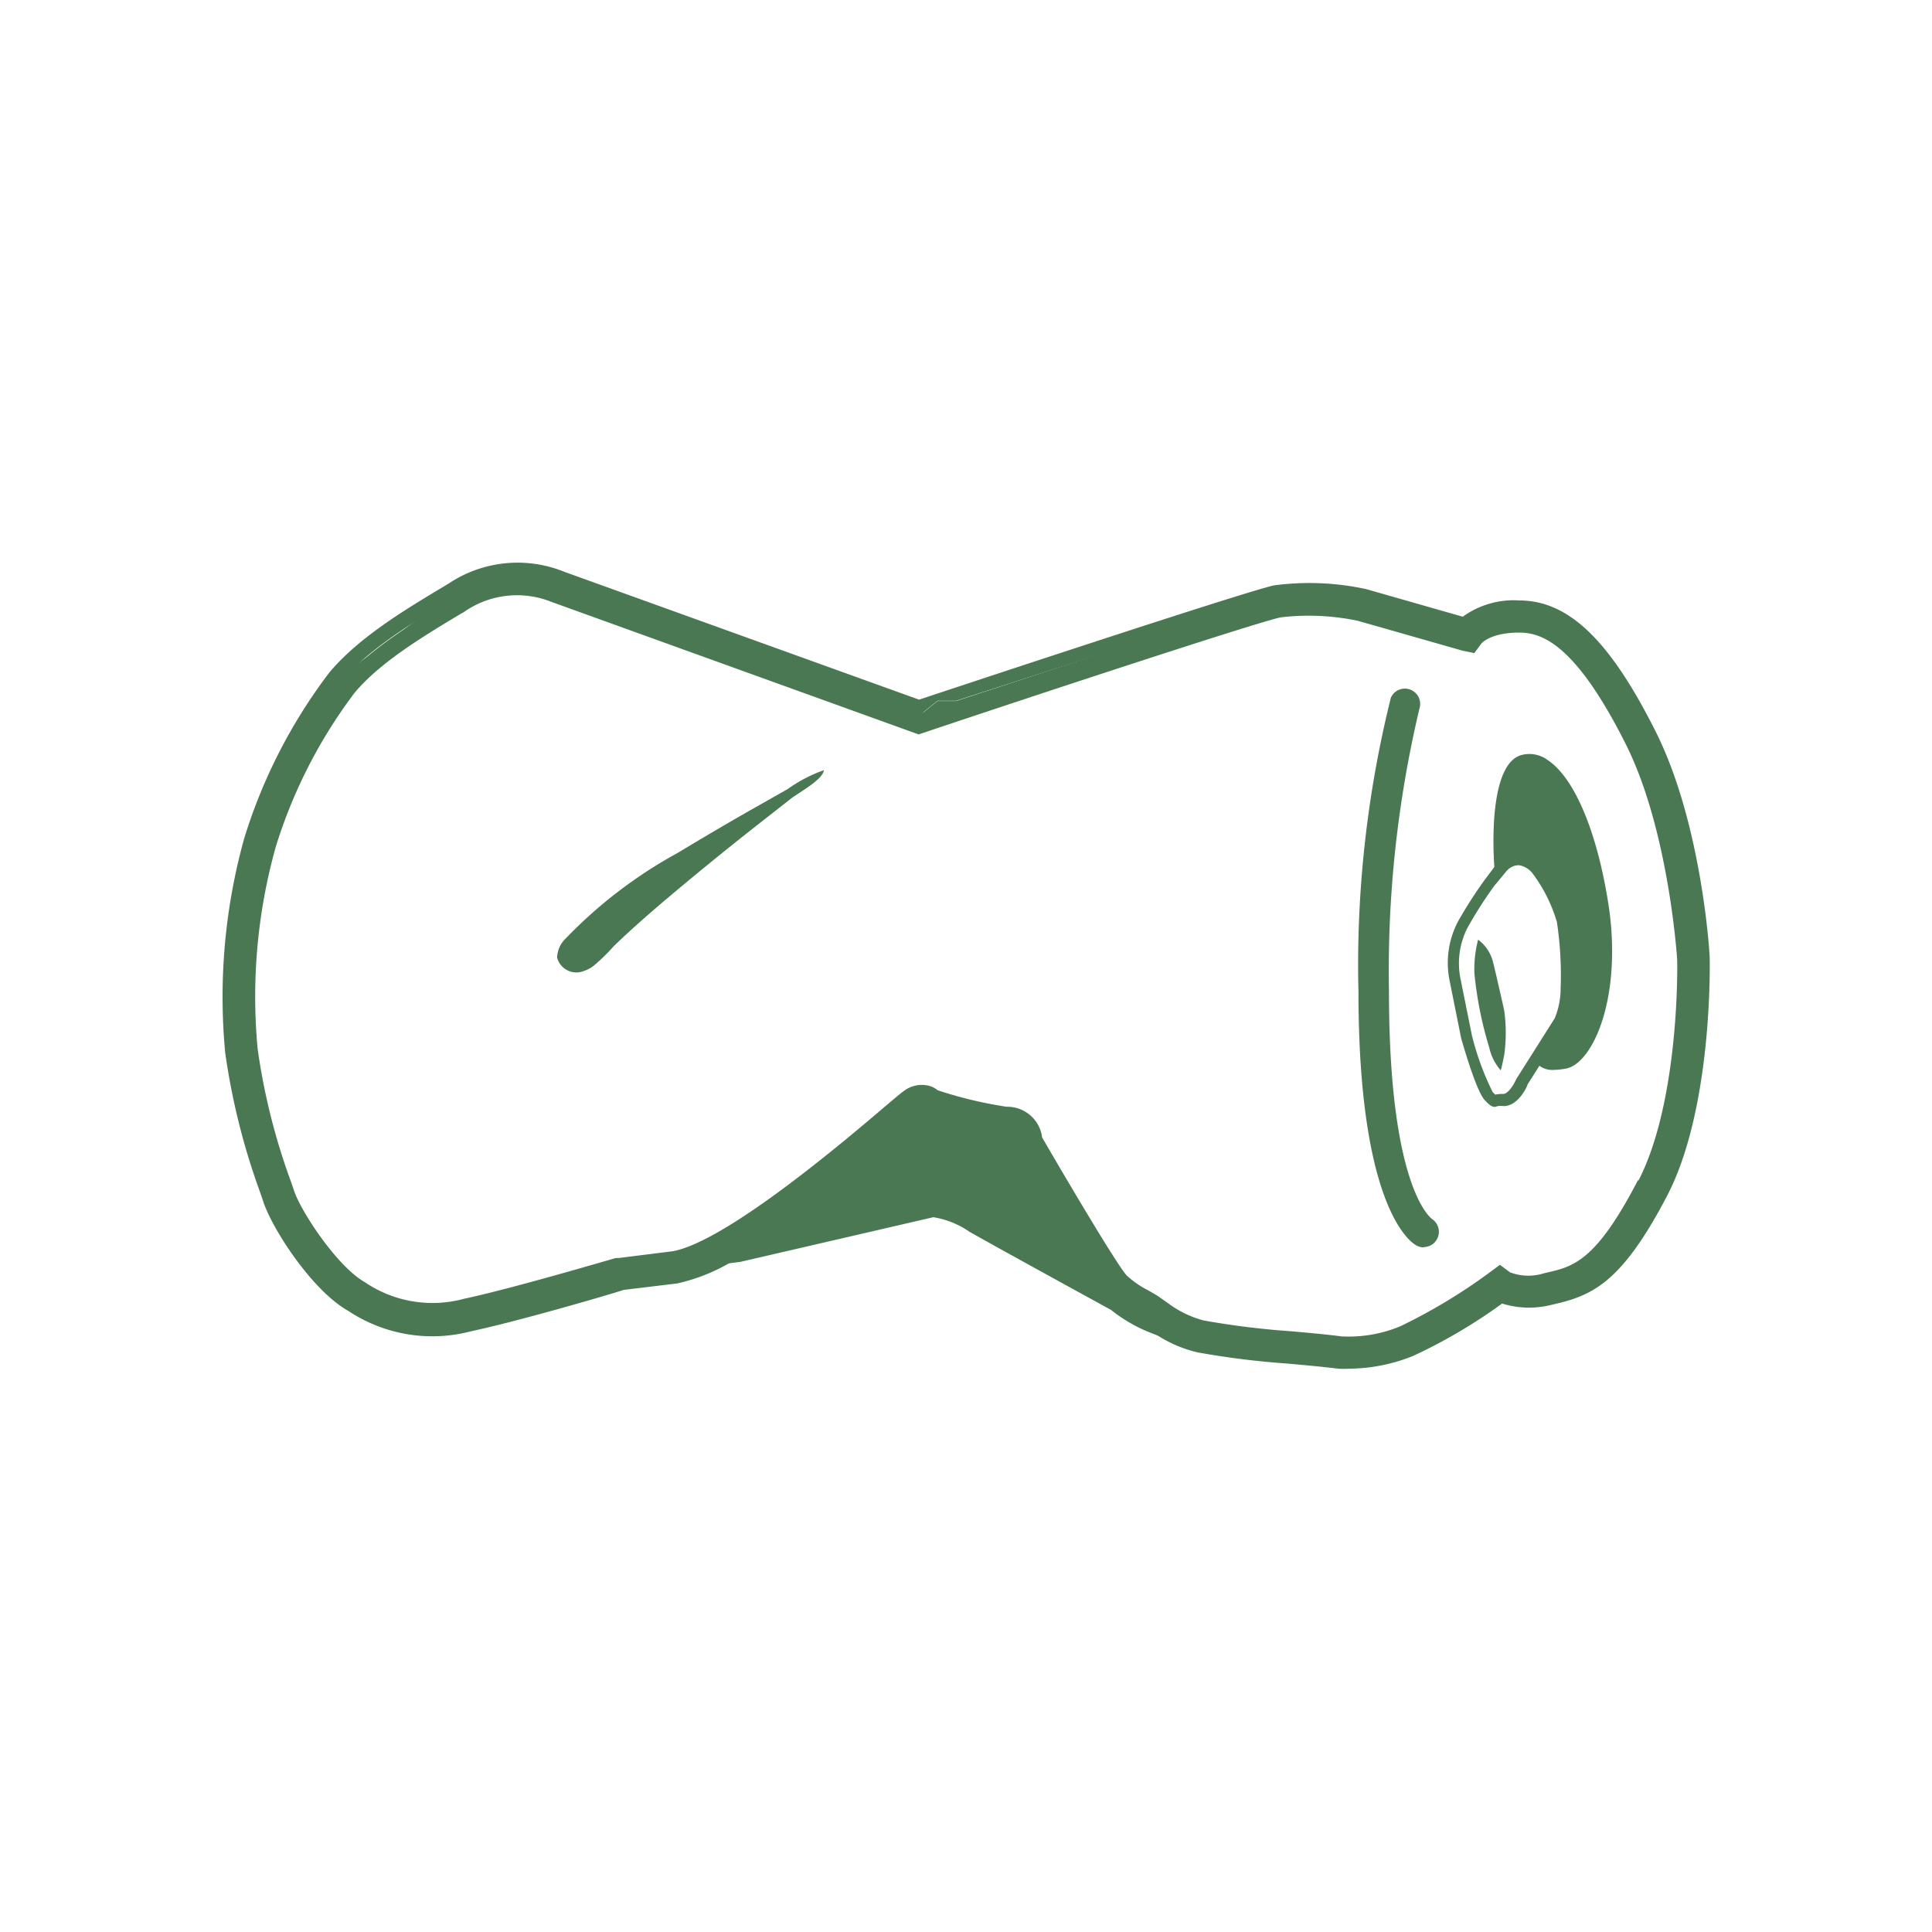 <svg xmlns="http://www.w3.org/2000/svg" viewBox="0 0 140 140"><defs><style>.a,.b{fill:#4a7852;}.b{stroke:#4a7852;stroke-miterlimit:10;stroke-width:0.3px;}</style></defs><title>icons-6</title><path class="a" d="M123.89,69.41v0c0-.4-.59-9.76-3.9-16.37s-6.3-9.53-9.91-9.53A6.27,6.27,0,0,0,106,44.69l-7-2a19.38,19.38,0,0,0-6.69-.27C90,42.94,69.7,49.67,66.6,50.7L40.88,41.43a9,9,0,0,0-8.36.85l-.43.26c-2.72,1.63-6.11,3.66-8.23,6.2a38.58,38.58,0,0,0-6.16,12,42.87,42.87,0,0,0-1.38,15.55,49.63,49.63,0,0,0,2.53,10.11l.22.65C19.7,89,22.59,93.51,25.25,95a11,11,0,0,0,8.88,1.47c3.6-.77,10.2-2.71,11.07-3L49.09,93a13.52,13.52,0,0,0,4-1.61l-4.17.52h0l-1,.13-.75.09-1.4.17L45,92.4s-7.29,2.16-11.08,3A9.93,9.93,0,0,1,25.79,94c-2.43-1.35-5.13-5.67-5.67-7.29a51.47,51.47,0,0,1-2.7-10.54,41.69,41.69,0,0,1,1.35-15.13,37.68,37.68,0,0,1,5.94-11.62c2.1-2.52,5.58-4.54,8.38-6.21a7.9,7.9,0,0,1,7.29-.81l26.21,9.46,1.35-1.08h1.35S90.09,44,92.52,43.5a18.44,18.44,0,0,1,6.21.27l7.56,2.16s.81-1.35,3.78-1.35S115.76,47,119,53.5s3.78,15.94,3.78,15.94.27,10.54-3,16.75-5.13,6.75-7.56,7.29-3.51-.27-3.51-.27A41.4,41.4,0,0,1,102,97.27a11.74,11.74,0,0,1-2.28.65,11.24,11.24,0,0,1-1.76.19,6.44,6.44,0,0,1-.83,0s-6.48-.54-10.27-.81a11.13,11.13,0,0,1-3.35-.78A9.27,9.27,0,0,0,86.79,98a61,61,0,0,0,6.5.81c1.23.11,2.46.22,3.69.37a6.76,6.76,0,0,0,.79,0,12.63,12.63,0,0,0,4.62-.92,38.45,38.45,0,0,0,6.46-3.8,6.61,6.61,0,0,0,3.63.08c2.87-.64,5-1.53,8.31-7.86S123.9,69.85,123.89,69.41Z"/><path class="a" d="M45.72,92.31,45,92.4Z"/><path class="a" d="M69.29,50.8H67.94l-1.35,1.08S90.09,44,92.52,43.5C90.09,44,69.29,50.8,69.29,50.8Z"/><path class="a" d="M102,97.27a11.74,11.74,0,0,1-2.28.65A11.74,11.74,0,0,0,102,97.27Z"/><path class="a" d="M47.87,92l-.75.09Z"/><path class="a" d="M97.94,98.1a6.46,6.46,0,0,1-.83,0A6.43,6.43,0,0,0,97.94,98.1Z"/><path class="a" d="M99.7,97.92a11.25,11.25,0,0,1-1.76.19A11.24,11.24,0,0,0,99.7,97.92Z"/><path class="a" d="M47.11,92.14l-1.4.17Z"/><path class="a" d="M48.9,91.91h0l-1,.13Z"/><path class="a" d="M28,47s1.08-1.35,5.13-3.78c-2.8,1.68-6.27,3.69-8.38,6.21A9.75,9.75,0,0,1,28,47Z"/><path class="b" d="M122.78,69.44S122.24,60,119,53.5s-5.94-8.92-8.92-8.92-3.78,1.35-3.78,1.35l-7.56-2.16a18.44,18.44,0,0,0-6.21-.27c-2.43.54-25.94,8.38-25.94,8.38L40.38,42.42a7.9,7.9,0,0,0-7.29.81C29,45.66,28,47,28,47a9.75,9.75,0,0,0-3.24,2.43,37.68,37.68,0,0,0-5.94,11.62,41.69,41.69,0,0,0-1.35,15.13,51.47,51.47,0,0,0,2.7,10.54c.54,1.62,3.24,5.94,5.67,7.29a9.93,9.93,0,0,0,8.1,1.35c3.78-.81,11.08-3,11.08-3l.74-.09,1.4-.17.75-.09,1-.13,4.17-.52.55-.07,14-3.24a6.58,6.58,0,0,1,2.7,1.08c1.89,1.08,10.27,5.67,10.27,5.67a10.84,10.84,0,0,0,2.86,1.65,11.13,11.13,0,0,0,3.35.78c3.78.27,10.27.81,10.27.81a6.47,6.47,0,0,0,.83,0,11.25,11.25,0,0,0,1.76-.19,11.74,11.74,0,0,0,2.28-.65,41.4,41.4,0,0,0,6.75-4.05s1.08.81,3.51.27,4.32-1.08,7.56-7.29S122.78,69.44,122.78,69.44Zm-4,16.24c-3.07,5.89-4.73,6.26-6.82,6.72a3.9,3.9,0,0,1-2.61-.07l-.66-.49-.66.49a40.66,40.66,0,0,1-6.51,3.92,9.9,9.9,0,0,1-4.31.74c-1.26-.16-2.51-.27-3.77-.38a59.18,59.18,0,0,1-6.26-.78,7.61,7.61,0,0,1-2.62-1.27L83.76,94l-.64-.37a6.93,6.93,0,0,1-1.57-1.09C81,92,78,87,75.37,82.47a2.39,2.39,0,0,0-2.43-2.12,30.19,30.19,0,0,1-5.06-1.21,1.58,1.58,0,0,0-.62-.32,2,2,0,0,0-1.69.37c-.15.1-.64.51-1.37,1.13-2.85,2.43-11.53,9.81-15.44,10.5l-3.92.49-.18,0c-.07,0-7.3,2.16-11,2.95a8.87,8.87,0,0,1-7.33-1.24c-2-1.14-4.64-5.12-5.16-6.68l-.23-.67a46.75,46.75,0,0,1-2.42-9.65,40.44,40.44,0,0,1,1.32-14.7,36.43,36.43,0,0,1,5.73-11.2c1.87-2.25,5.08-4.17,7.66-5.72l.43-.26A6.84,6.84,0,0,1,40,43.47l26.57,9.59.36-.12C75,50.23,90.88,45,92.76,44.59a17.49,17.49,0,0,1,5.67.25L106,47l.77.16.46-.62s.66-.85,2.86-.85c1.76,0,4.25.94,7.92,8.3,3,6.07,3.64,15,3.67,15.49S121.84,79.91,118.83,85.68Z"/><path class="a" d="M108.35,80.21c-.28,0-.43-.15-.74-.47-.58-.58-1.47-3.6-1.73-4.51l-.82-4.09a6.45,6.45,0,0,1,.59-4.36,31.41,31.41,0,0,1,1.92-3l.81-1.08a2.14,2.14,0,0,1,1.65-.9h0a2.54,2.54,0,0,1,1.74.88,11.78,11.78,0,0,1,2,4A26.67,26.67,0,0,1,114,71.6a6.5,6.5,0,0,1-.53,2.59l-2.78,4.4c0,.09-.65,1.56-1.72,1.56a2,2,0,0,0-.43,0ZM110,62.68h0a1.3,1.3,0,0,0-1,.56l-.8,1.06a31.36,31.36,0,0,0-1.86,2.93,5.66,5.66,0,0,0-.5,3.73l.82,4.07a20.08,20.08,0,0,0,1.5,4.1l.19.19a2.85,2.85,0,0,1,.58-.05c.34,0,.76-.64.94-1.07l2.79-4.41a5.67,5.67,0,0,0,.43-2.18,25.88,25.88,0,0,0-.27-4.79h0a11.07,11.07,0,0,0-1.81-3.59h0A1.64,1.64,0,0,0,110,62.68Z"/><path class="a" d="M112.15,76.59a2.49,2.49,0,0,0,1.11,0c1.16-.19,3.42-4.33,2.34-11.11-.92-5.78-2.66-8.77-4-9.64a1.41,1.41,0,0,0-1.15-.26c-1.12.28-1.44,3.71-1.33,6.48a1.82,1.82,0,0,1,.91-.24h0a2.54,2.54,0,0,1,1.74.88,11.78,11.78,0,0,1,2,4A26.67,26.67,0,0,1,114,71.6a6.5,6.5,0,0,1-.53,2.59,9.91,9.91,0,0,1-1,1.74l-.16.23a3.57,3.57,0,0,0-.2.32Z"/><path class="a" d="M112.89,66.81a11.38,11.38,0,0,0-1.81-3.6,1.66,1.66,0,0,0-1-.53,1.3,1.3,0,0,0-1,.55l-.71.85-.07-1.1c-.11-1.28-.44-7.7,2-8.28a2.22,2.22,0,0,1,1.84.37c1.92,1.26,3.55,5.09,4.38,10.25a22.11,22.11,0,0,1,.3,3.62c0,4.93-1.76,8.23-3.37,8.5a5.76,5.76,0,0,1-.87.09,1.56,1.56,0,0,1-1-.28.75.75,0,0,1-.2-.23l-.05-.07a.87.87,0,0,1,.07-.83,3.65,3.65,0,0,1,.27-.43l.16-.25a9.07,9.07,0,0,0,.92-1.6,5.73,5.73,0,0,0,.46-2.23A25.77,25.77,0,0,0,112.89,66.81Z"/><path class="a" d="M107.11,68.09a2.92,2.92,0,0,1,1.08,1.62c.27,1.08.81,3.51.81,3.51a11.76,11.76,0,0,1,0,3.24c-.27,1.35-.27,1.08-.27,1.08a3.68,3.68,0,0,1-.81-1.62,27.24,27.24,0,0,1-1.08-5.4A8.48,8.48,0,0,1,107.11,68.09Z"/><path class="a" d="M103.17,90.39a1.1,1.1,0,0,1-.63-.2c-.24-.17-4.1-2.52-4.1-18.32a80.12,80.12,0,0,1,2.35-21.32,1.11,1.11,0,0,1,2.07.79,82.26,82.26,0,0,0-2.21,20.5c0,14.48,3.12,16.5,3.17,16.53a1.11,1.11,0,0,1-.65,2Z"/><path class="a" d="M43,70a2.53,2.53,0,0,1-.77.39,1.44,1.44,0,0,1-1.86-1A2,2,0,0,1,41,68a33.51,33.51,0,0,1,8.1-6.19q2.63-1.59,5.29-3.11l2.67-1.51a10.63,10.63,0,0,1,2.64-1.38c-.06.68-1.81,1.62-2.37,2.05l-2.83,2.22q-2.75,2.17-5.44,4.42c-1.57,1.32-3.13,2.65-4.6,4.08A13.82,13.82,0,0,1,43,70Z"/></svg>